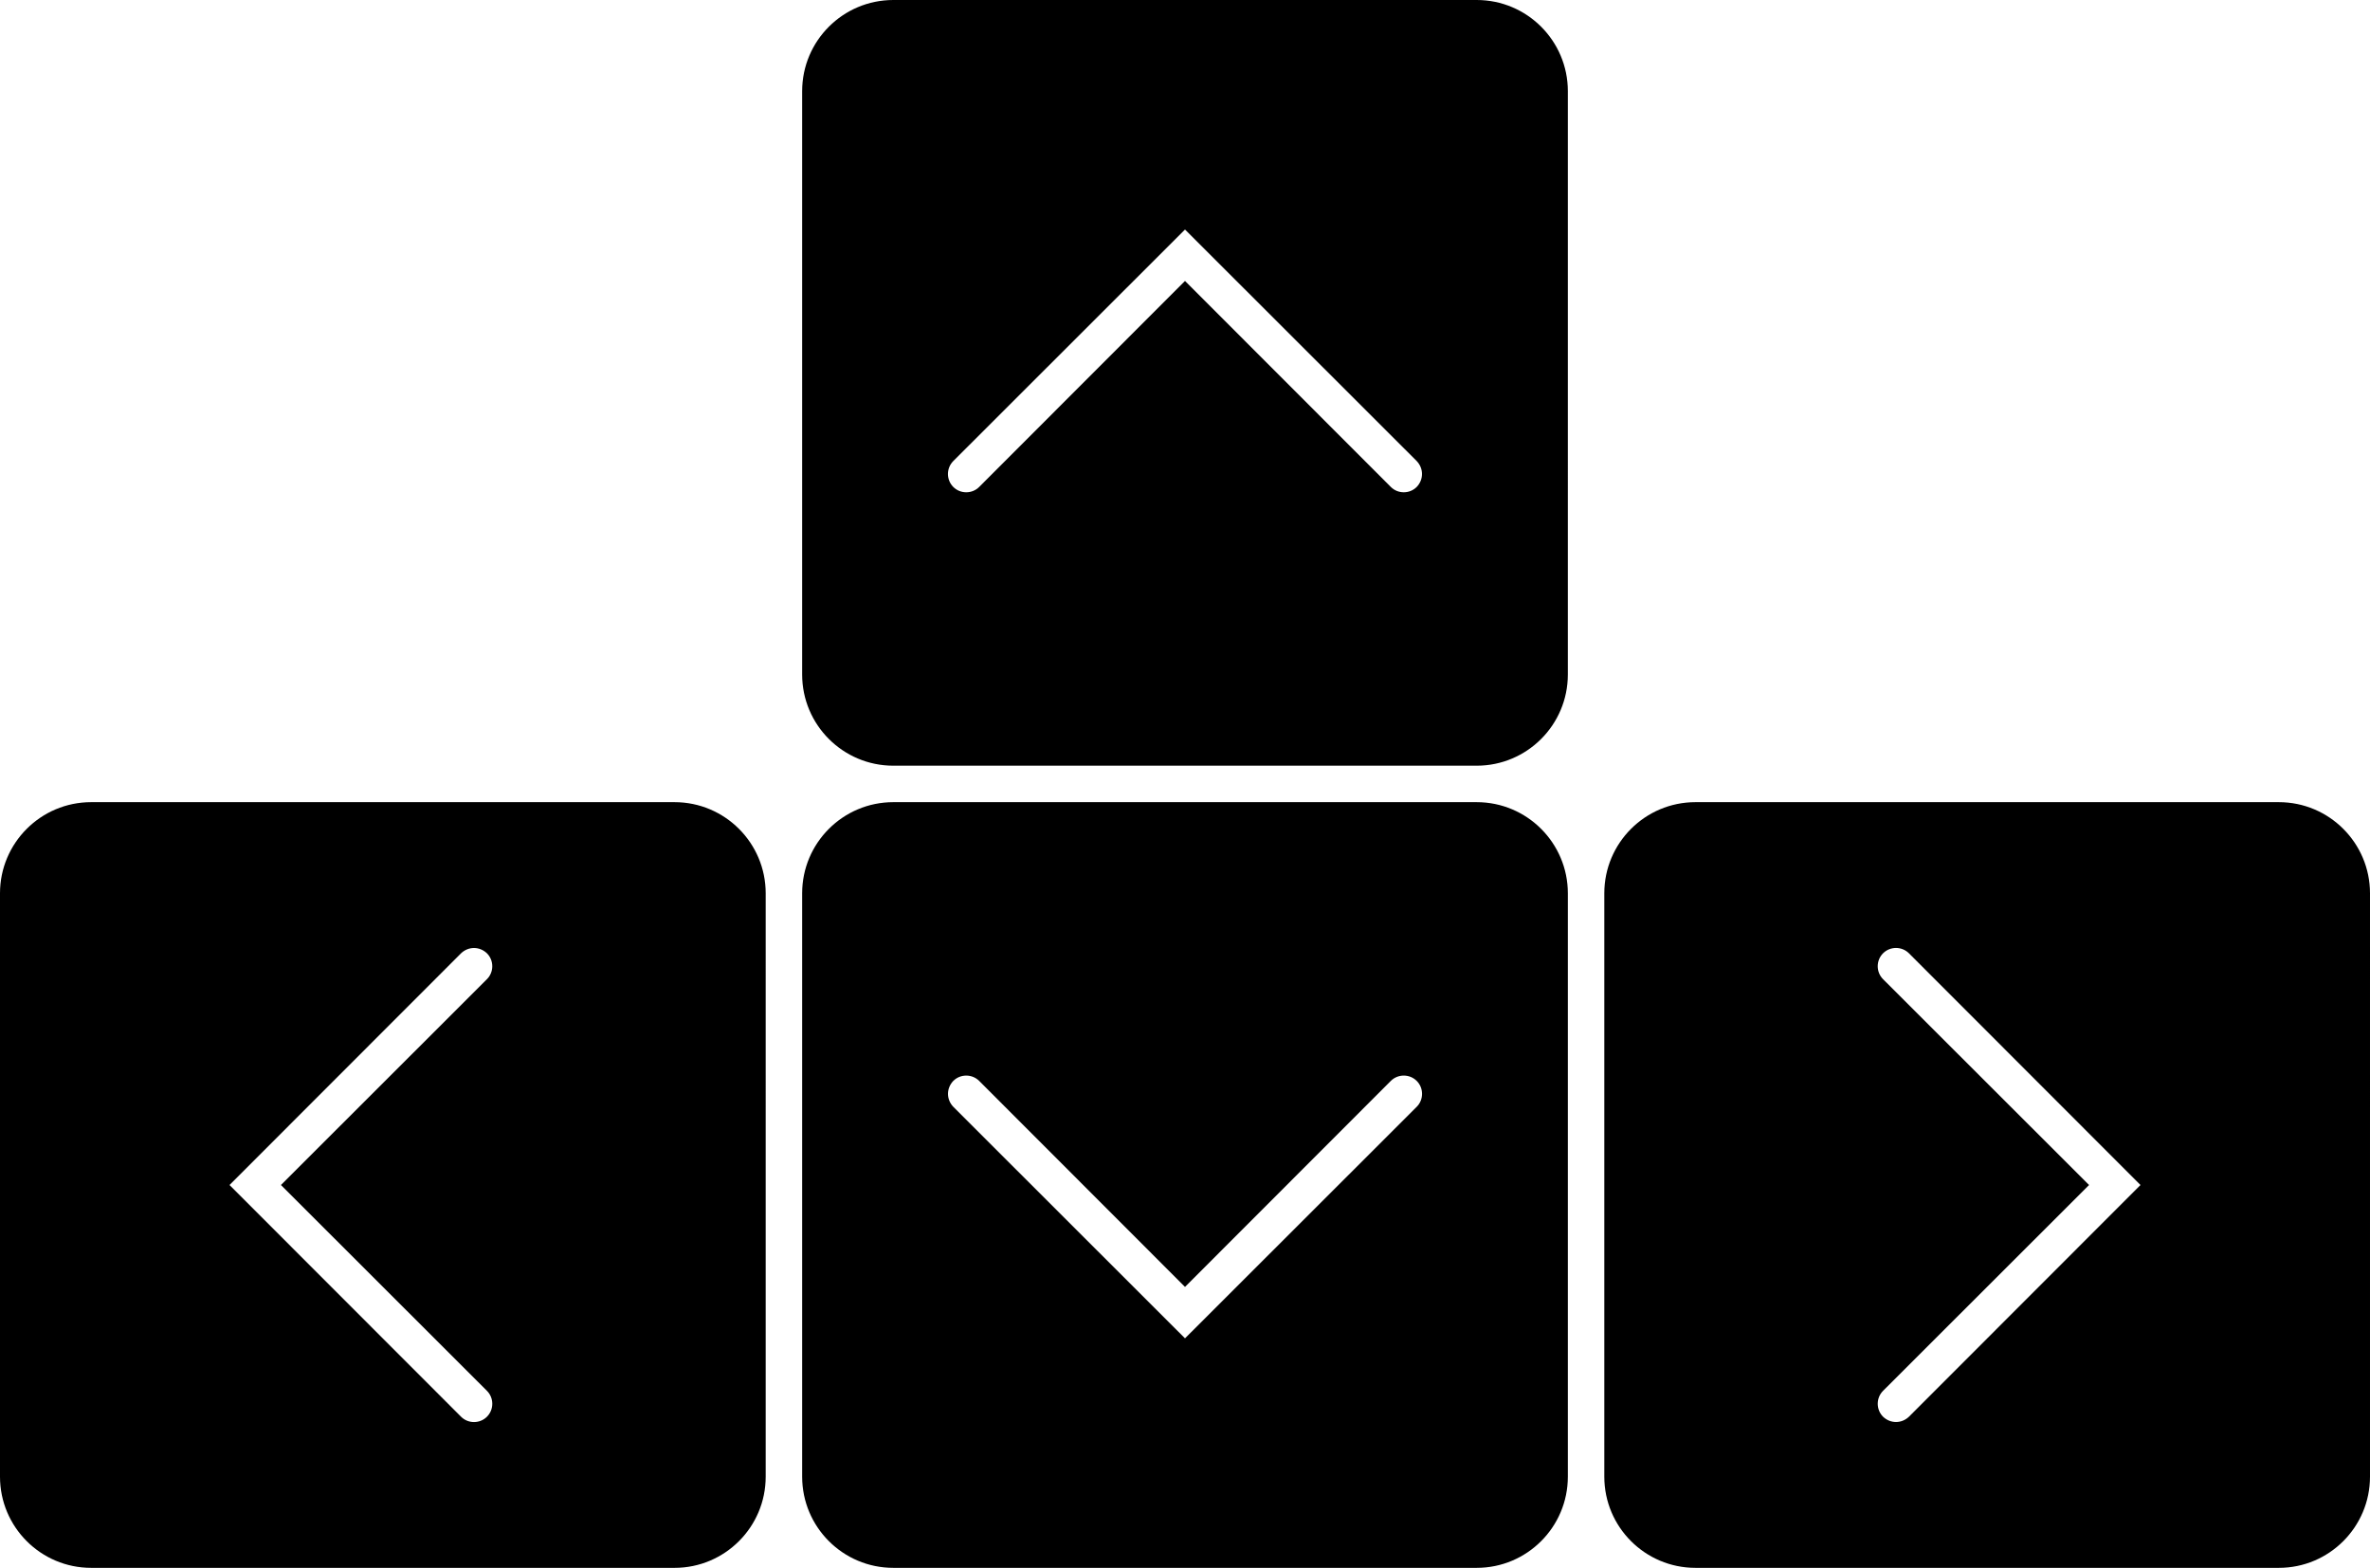 <svg xmlns="http://www.w3.org/2000/svg" viewBox="0 0 130 86">
  <path
    d="M44 5v32c0 2.76 2.24 5 5 5h32c2.76 0 5-2.24 5-5V5c0-2.76-2.24-5-5-5H49c-2.76 0-5 2.24-5 5Zm33.71 20.29c.19.2.29.45.29.71 0 .26-.1.51-.29.71-.39.39-1.03.39-1.42 0L65 15.41l-11.29 11.3c-.39.39-1.03.39-1.42 0-.39-.39-.39-1.03 0-1.42L65 12.59l12.71 12.7ZM86 81V49c0-2.76-2.24-5-5-5H49c-2.76 0-5 2.24-5 5v32c0 2.76 2.24 5 5 5h32c2.76 0 5-2.24 5-5ZM52.29 60.71c-.19-.2-.29-.45-.29-.71 0-.26.1-.51.29-.71.39-.39 1.03-.39 1.42 0L65 70.59l11.29-11.3c.39-.39 1.03-.39 1.42 0 .39.39.39 1.03 0 1.42L65 73.41l-12.71-12.7ZM125 44H93c-2.76 0-5 2.24-5 5v32c0 2.76 2.24 5 5 5h32c2.76 0 5-2.24 5-5V49c0-2.76-2.24-5-5-5Zm-20.29 33.71c-.2.19-.45.29-.71.29-.26 0-.51-.1-.71-.29-.39-.39-.39-1.03 0-1.42L114.59 65l-11.3-11.29c-.39-.39-.39-1.03 0-1.42.39-.39 1.03-.39 1.42 0L117.41 65l-12.7 12.71ZM5 86h32c2.76 0 5-2.24 5-5V49c0-2.76-2.24-5-5-5H5c-2.76 0-5 2.24-5 5v32c0 2.76 2.24 5 5 5Zm20.29-33.71c.2-.19.45-.29.71-.29.26 0 .51.1.71.29.39.39.39 1.03 0 1.42L15.41 65l11.3 11.29c.39.39.39 1.03 0 1.42-.39.39-1.03.39-1.42 0L12.59 65l12.7-12.71Z"
    fill="currentColor" />
</svg>